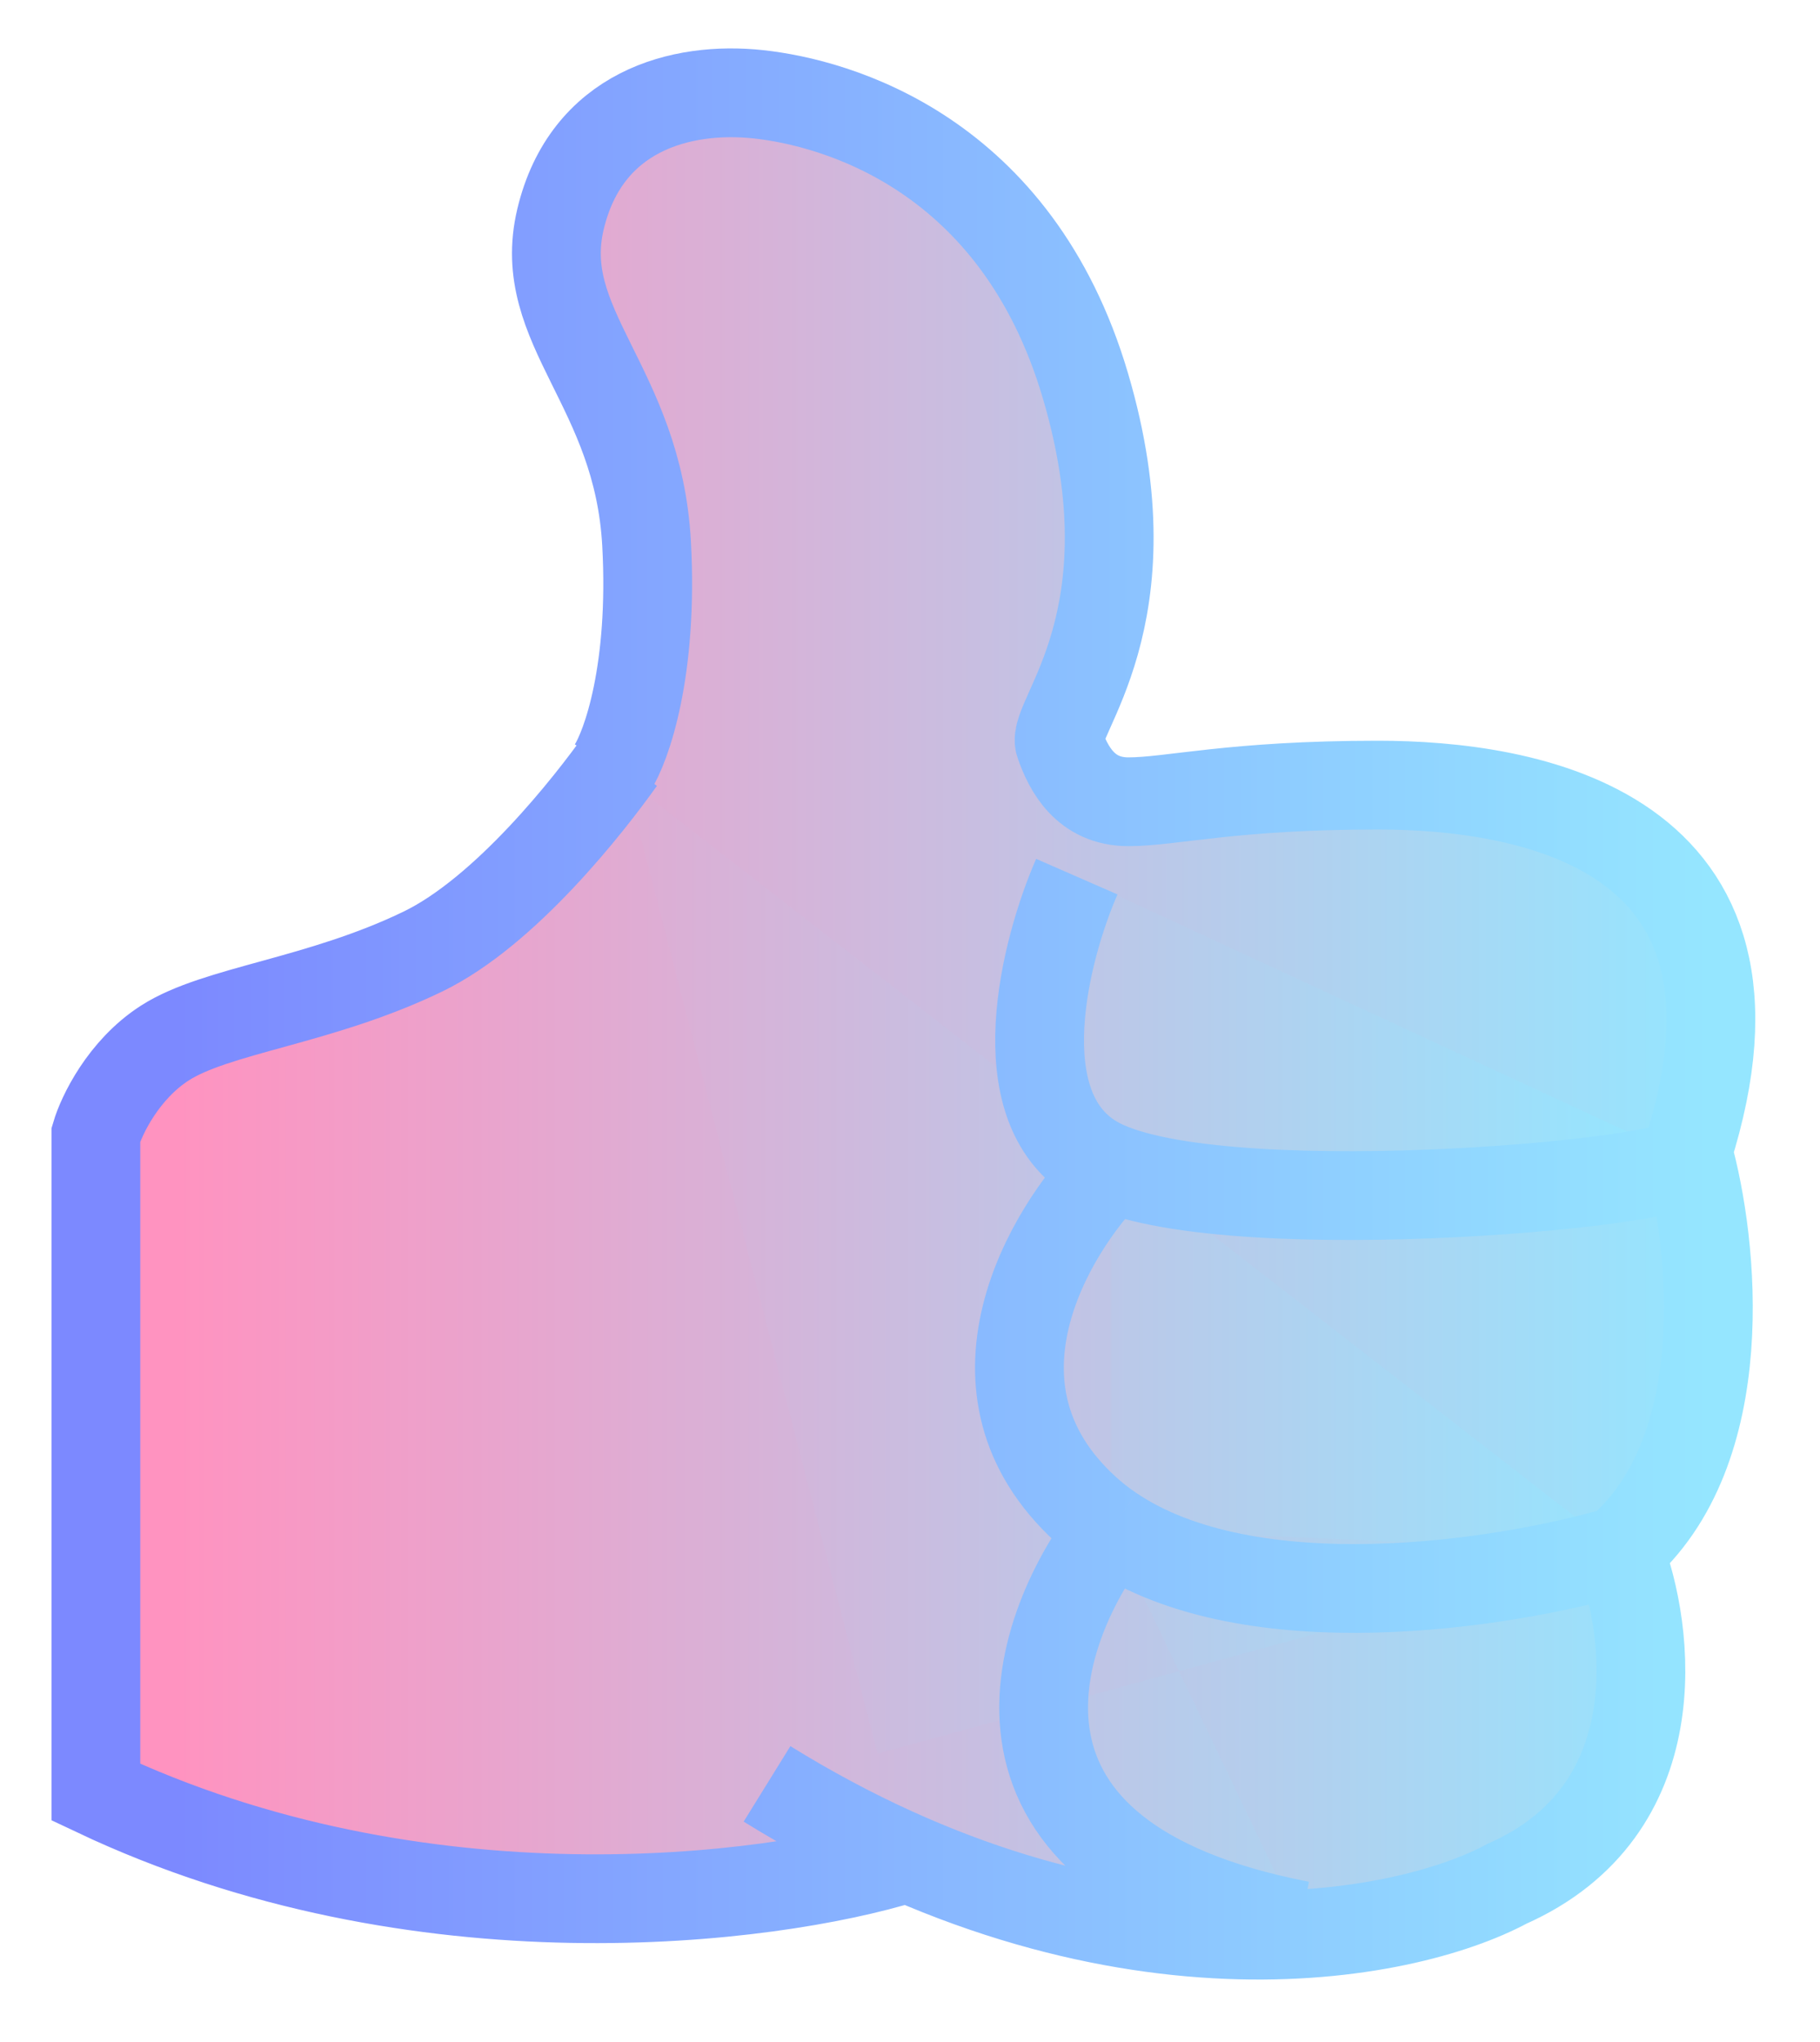 <svg width="41" height="46" viewBox="0 0 41 46" fill="url(#grad1)" xmlns="http://www.w3.org/2000/svg">
<defs>
    <linearGradient id="grad1">
      <stop offset="5%" stop-color="#FF93C0" />
      <stop offset="95%" stop-color="#95E6FF" />
    </linearGradient>
  </defs>
  <defs>
    <linearGradient id="grad2">
      <stop offset="5%" stop-color="#7C89FF" />
      <stop offset="95%" stop-color="#95E6FF" />
    </linearGradient>
  </defs>
<path d="M2.228 25.25L2.228 40.438L9.594 42.312L15.99 43.25L19.673 41.75L23.163 43.25L29.559 44L34.599 42.312L36.731 38.188V35.375L38.67 30.875L37.7 26.75L38.67 23.375L37.7 20.375L34.017 17.75H27.815H24.519L23.744 16.812L25.295 11.938L23.163 6.125L19.673 3.125L15.99 2L13.083 3.125V6.875L14.827 10.25V15.688L10.757 20.938L4.166 23.375L2.228 25.25Z" fill="url(#grad1)"/>
<path d="M13.79 17.312C14.113 16.812 14.721 15.099 14.566 12.249C14.372 8.687 12.046 7.374 12.627 4.937C13.209 2.499 15.341 1.937 17.085 2.124C18.83 2.312 22.901 3.437 24.451 8.687C26.002 13.937 23.676 16.187 23.87 16.749C24.064 17.312 24.451 18.062 25.421 18.062C26.39 18.062 27.747 17.687 31.042 17.687C34.337 17.687 40.346 18.624 38.02 25.937C38.602 27.999 39.106 32.687 36.469 34.937M36.469 34.937C37.18 36.749 37.671 40.787 33.95 42.437C31.623 43.687 25.033 44.987 17.279 40.187M36.469 34.937C33.862 35.699 28.16 36.583 25.033 34.458M20.381 41.874C17.344 42.812 9.448 43.824 2.16 40.374L2.16 25.562C2.289 25.124 2.78 24.099 3.711 23.499C4.874 22.749 7.2 22.562 9.526 21.437C11.387 20.537 13.273 18.124 13.984 17.124M24.258 19.749C23.547 21.374 22.629 24.924 24.645 26.124C27.165 27.624 37.826 26.687 38.02 26.124M25.033 26.312C23.611 27.749 21.505 31.299 24.451 33.999C24.633 34.166 24.828 34.319 25.033 34.458M25.033 34.458C23.224 36.805 21.544 41.874 29.297 43.374" stroke="url(#grad2)" stroke-width="2"/>
</svg>

